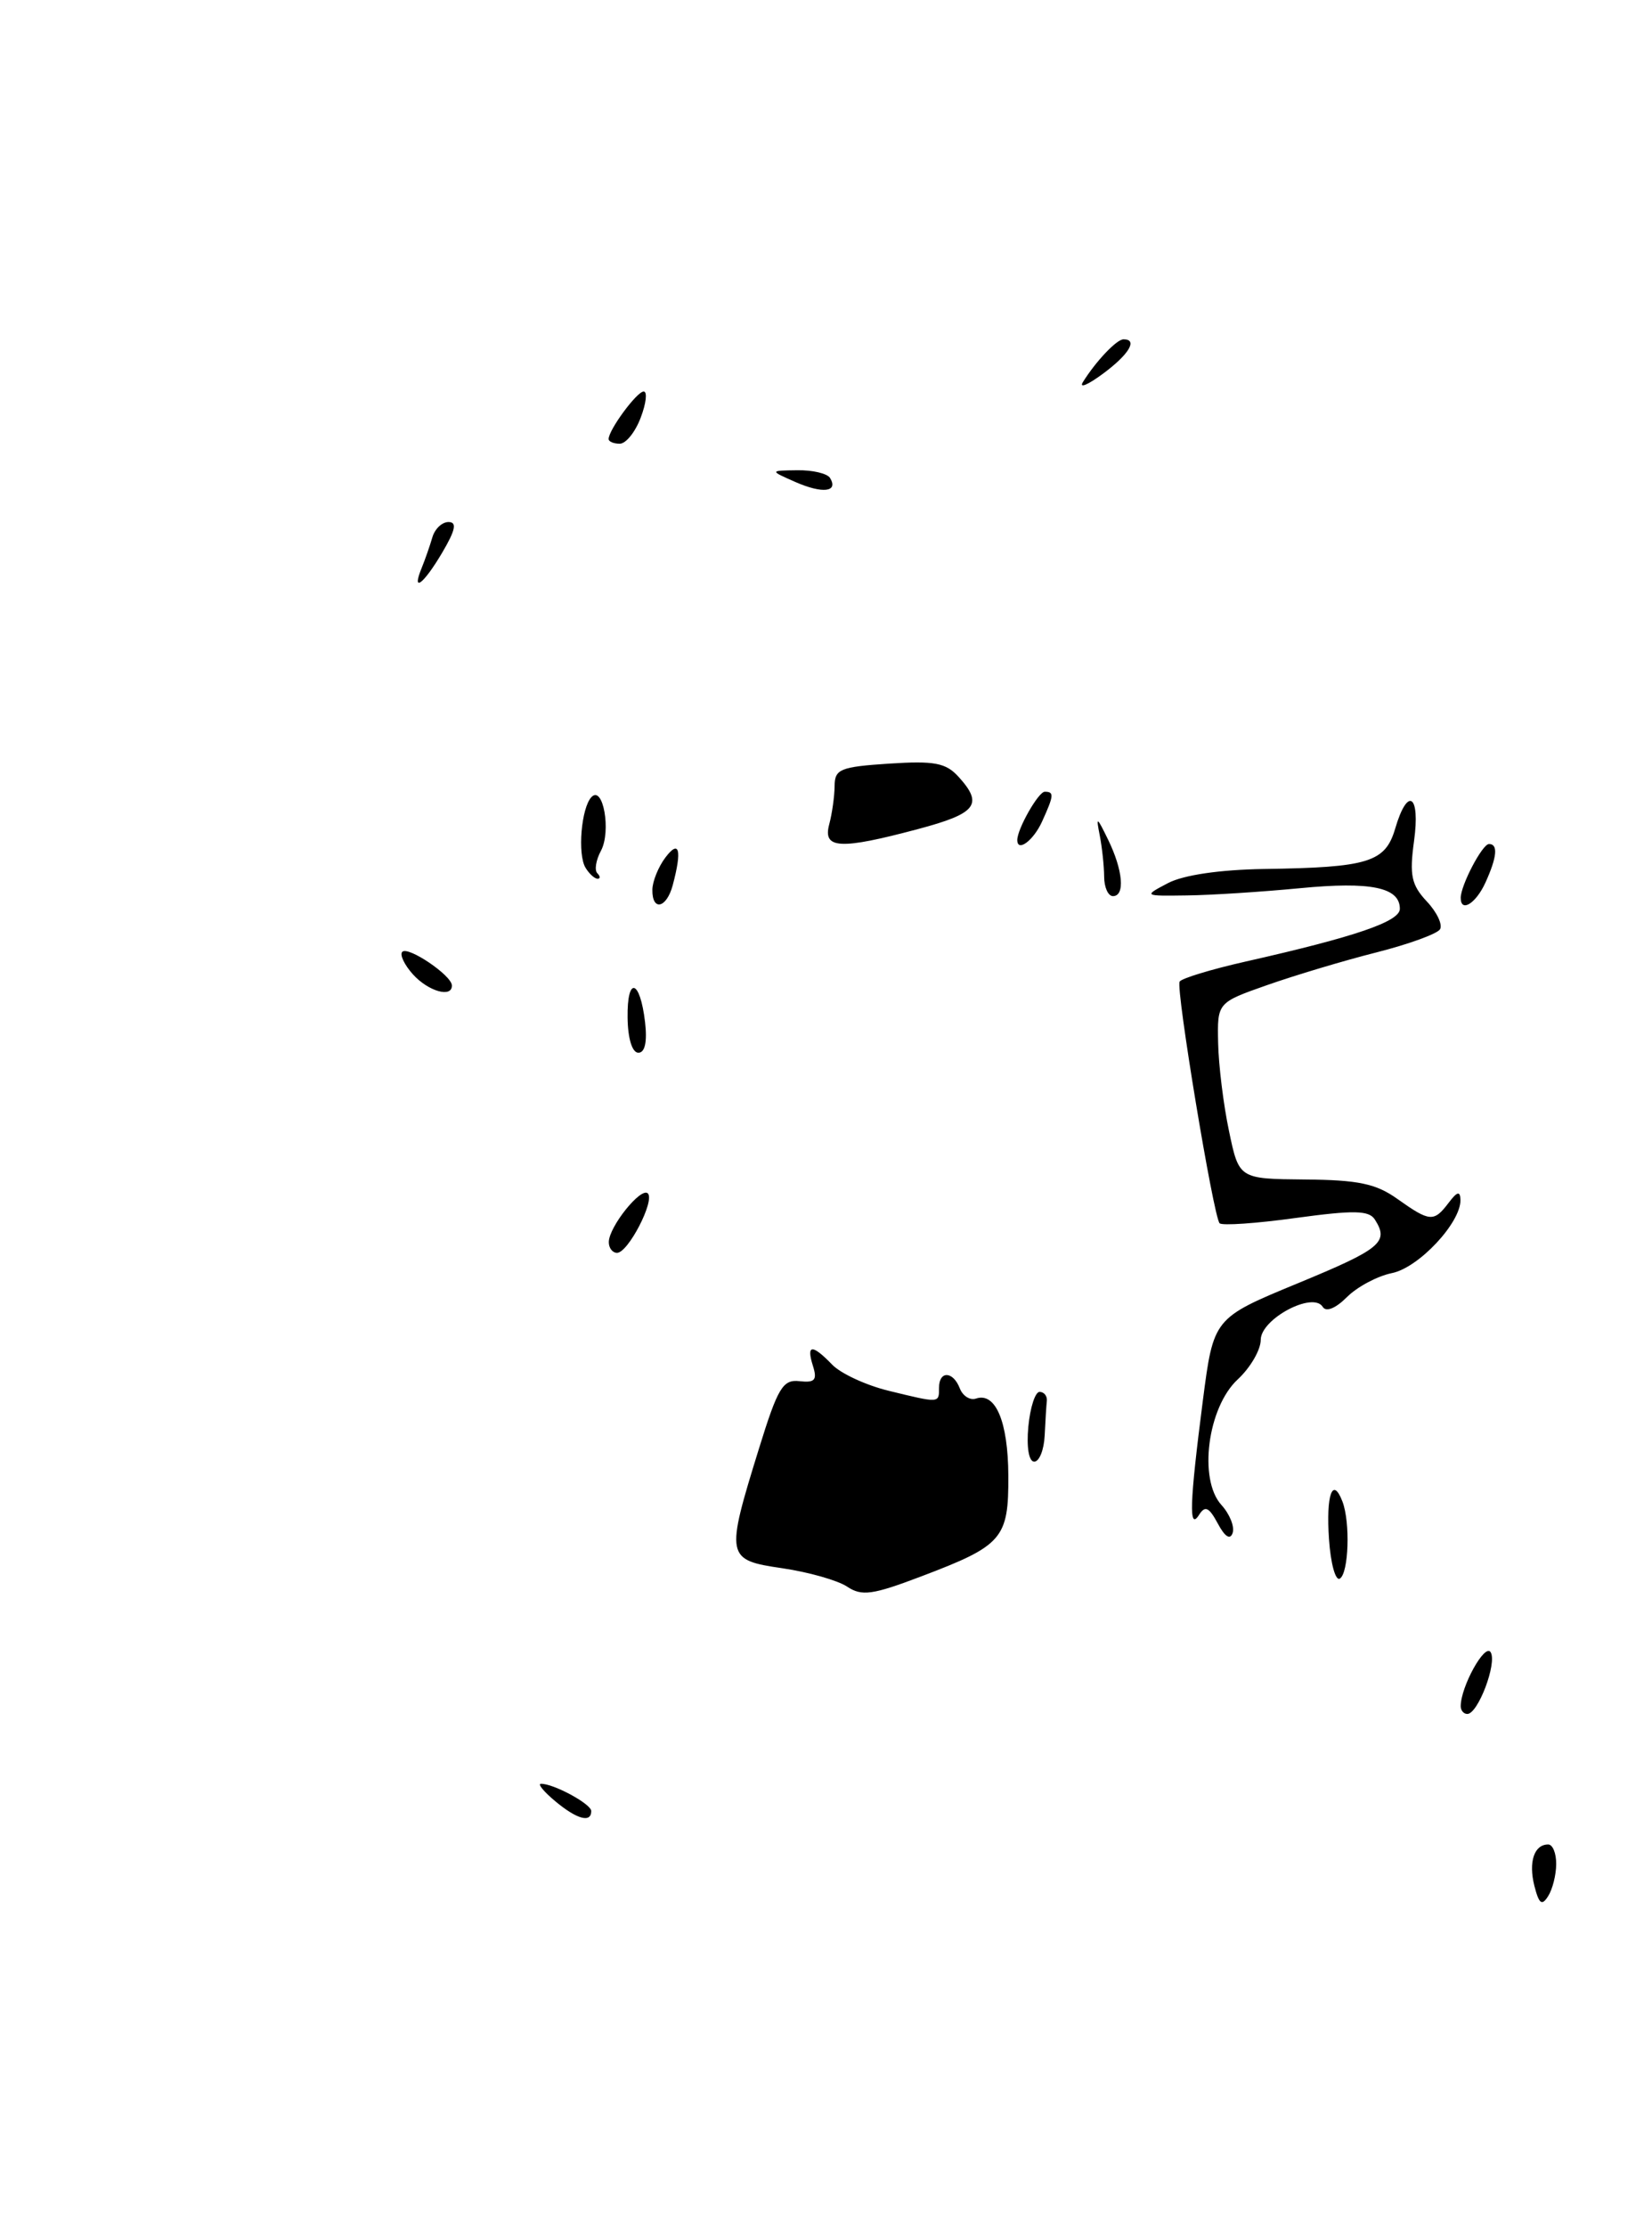 <?xml version="1.0" encoding="UTF-8" standalone="no"?>
<!DOCTYPE svg PUBLIC "-//W3C//DTD SVG 1.1//EN" "http://www.w3.org/Graphics/SVG/1.1/DTD/svg11.dtd" >
<svg xmlns="http://www.w3.org/2000/svg" xmlns:xlink="http://www.w3.org/1999/xlink" version="1.1" viewBox="0 0 190 256">
 <g >
 <path fill="currentColor"
d=" M 178.98 214.25 C 178.99 213.01 178.58 212.00 178.06 212.00 C 176.45 212.00 175.78 214.00 176.47 216.75 C 177.00 218.83 177.33 219.09 178.05 217.95 C 178.56 217.15 178.98 215.49 178.98 214.25 Z  M 63.86 207.03 C 62.56 205.95 61.82 205.05 62.20 205.03 C 63.60 204.97 68.00 207.34 68.00 208.16 C 68.00 209.56 66.35 209.11 63.86 207.03 Z  M 168.00 196.11 C 168.00 193.87 170.78 188.84 171.44 189.90 C 172.21 191.14 169.99 197.00 168.76 197.00 C 168.34 197.00 168.00 196.60 168.00 196.11 Z  M 97.42 182.36 C 96.33 181.64 92.98 180.69 89.97 180.25 C 83.48 179.30 83.42 178.99 87.29 166.50 C 89.46 159.49 90.04 158.53 91.95 158.75 C 93.72 158.95 94.01 158.62 93.50 157.00 C 92.71 154.51 93.40 154.46 95.71 156.85 C 96.69 157.87 99.61 159.22 102.19 159.85 C 108.09 161.29 108.00 161.30 108.00 159.50 C 108.00 157.52 109.62 157.58 110.39 159.58 C 110.73 160.45 111.56 160.98 112.25 160.75 C 114.50 159.99 115.94 163.39 115.97 169.60 C 116.01 176.85 115.32 177.64 105.95 181.19 C 100.34 183.32 99.11 183.49 97.42 182.36 Z  M 152.85 176.90 C 152.50 171.79 153.27 169.65 154.40 172.59 C 155.31 174.98 155.12 180.81 154.10 181.44 C 153.60 181.75 153.04 179.71 152.85 176.90 Z  M 140.06 175.11 C 139.05 173.23 138.60 173.02 137.91 174.11 C 136.71 176.01 136.82 172.78 138.34 161.00 C 139.57 151.50 139.57 151.50 149.26 147.50 C 158.83 143.55 159.78 142.77 158.13 140.18 C 157.46 139.11 155.73 139.08 149.04 139.99 C 144.50 140.62 140.56 140.89 140.27 140.60 C 139.57 139.90 135.22 113.67 135.67 112.83 C 135.86 112.46 139.28 111.42 143.26 110.52 C 155.90 107.67 161.00 105.92 161.00 104.46 C 161.00 101.99 157.67 101.30 149.50 102.09 C 145.10 102.51 139.25 102.89 136.50 102.92 C 131.50 102.99 131.50 102.99 134.36 101.49 C 136.14 100.57 140.31 99.96 145.36 99.88 C 157.38 99.71 159.32 99.11 160.46 95.25 C 161.90 90.34 163.37 91.31 162.63 96.68 C 162.09 100.60 162.33 101.72 164.10 103.61 C 165.26 104.84 165.94 106.28 165.62 106.81 C 165.29 107.34 161.98 108.54 158.26 109.48 C 154.54 110.42 148.91 112.11 145.75 113.22 C 140.00 115.24 140.00 115.24 140.10 119.87 C 140.15 122.42 140.71 126.97 141.35 130.00 C 142.50 135.50 142.50 135.50 150.09 135.57 C 156.22 135.62 158.27 136.05 160.74 137.82 C 164.45 140.45 164.91 140.49 166.61 138.25 C 167.59 136.95 167.94 136.86 167.97 137.91 C 168.03 140.52 163.17 145.72 160.08 146.33 C 158.42 146.67 156.10 147.90 154.91 149.09 C 153.61 150.39 152.51 150.83 152.13 150.21 C 151.01 148.40 145.00 151.60 145.00 154.00 C 145.00 155.15 143.81 157.20 142.35 158.55 C 138.89 161.76 137.81 170.03 140.47 172.97 C 141.43 174.02 142.01 175.47 141.77 176.19 C 141.49 177.03 140.88 176.65 140.06 175.11 Z  M 118.27 163.98 C 118.48 161.77 119.06 159.97 119.57 159.98 C 120.08 159.99 120.45 160.45 120.40 161.00 C 120.34 161.55 120.23 163.35 120.15 165.00 C 120.07 166.65 119.53 168.00 118.95 168.00 C 118.33 168.00 118.05 166.36 118.27 163.98 Z  M 70.02 142.75 C 70.05 140.98 73.73 136.40 74.51 137.17 C 75.34 138.01 72.24 144.00 70.97 144.00 C 70.44 144.00 70.01 143.44 70.02 142.75 Z  M 72.18 116.98 C 72.11 112.15 73.61 112.53 74.19 117.49 C 74.45 119.75 74.18 121.00 73.42 121.00 C 72.71 121.00 72.21 119.37 72.18 116.98 Z  M 47.49 111.99 C 46.50 110.89 45.95 109.72 46.27 109.40 C 46.94 108.73 51.92 112.09 51.97 113.25 C 52.03 114.73 49.27 113.96 47.49 111.99 Z  M 75.03 102.25 C 75.05 101.29 75.72 99.63 76.53 98.56 C 78.13 96.44 78.46 97.68 77.37 101.75 C 76.66 104.41 74.99 104.77 75.03 102.25 Z  M 168.00 103.20 C 168.00 101.75 170.48 97.02 171.25 97.01 C 172.32 97.00 172.18 98.51 170.84 101.45 C 169.74 103.86 168.00 104.93 168.00 103.20 Z  M 126.99 100.75 C 126.98 99.51 126.75 97.38 126.48 96.00 C 126.04 93.79 126.15 93.85 127.44 96.50 C 129.16 100.02 129.42 103.00 128.00 103.00 C 127.45 103.00 126.99 101.99 126.99 100.75 Z  M 67.35 99.75 C 66.40 98.22 66.85 92.83 68.03 91.61 C 69.37 90.22 70.31 95.55 69.12 97.78 C 68.54 98.85 68.35 100.02 68.70 100.37 C 69.05 100.72 69.06 101.00 68.73 101.00 C 68.39 101.00 67.77 100.44 67.35 99.75 Z  M 95.37 94.75 C 95.70 93.51 95.98 91.53 95.99 90.34 C 96.00 88.40 96.64 88.14 102.25 87.77 C 107.48 87.43 108.79 87.68 110.25 89.29 C 113.13 92.46 112.32 93.50 105.59 95.29 C 96.59 97.69 94.61 97.58 95.37 94.75 Z  M 117.00 96.55 C 117.00 95.27 119.43 91.00 120.16 91.00 C 121.26 91.00 121.22 91.42 119.84 94.45 C 118.85 96.62 117.00 97.99 117.00 96.55 Z  M 48.51 65.25 C 48.90 64.29 49.45 62.71 49.73 61.75 C 50.01 60.79 50.84 60.00 51.58 60.00 C 52.58 60.00 52.39 60.92 50.87 63.50 C 48.70 67.18 47.28 68.23 48.51 65.25 Z  M 91.50 55.41 C 88.50 54.09 88.50 54.09 91.69 54.05 C 93.45 54.02 95.14 54.42 95.46 54.93 C 96.46 56.55 94.61 56.77 91.50 55.41 Z  M 70.00 50.46 C 70.00 49.41 73.25 45.00 74.03 45.00 C 74.47 45.00 74.32 46.35 73.69 48.00 C 73.07 49.65 71.99 51.00 71.28 51.00 C 70.58 51.00 70.00 50.76 70.00 50.46 Z  M 124.54 43.93 C 126.03 41.53 128.43 39.00 129.22 39.00 C 130.89 39.00 129.86 40.73 126.86 42.95 C 125.13 44.23 124.09 44.67 124.54 43.93 Z "/>
</g>
</svg>
